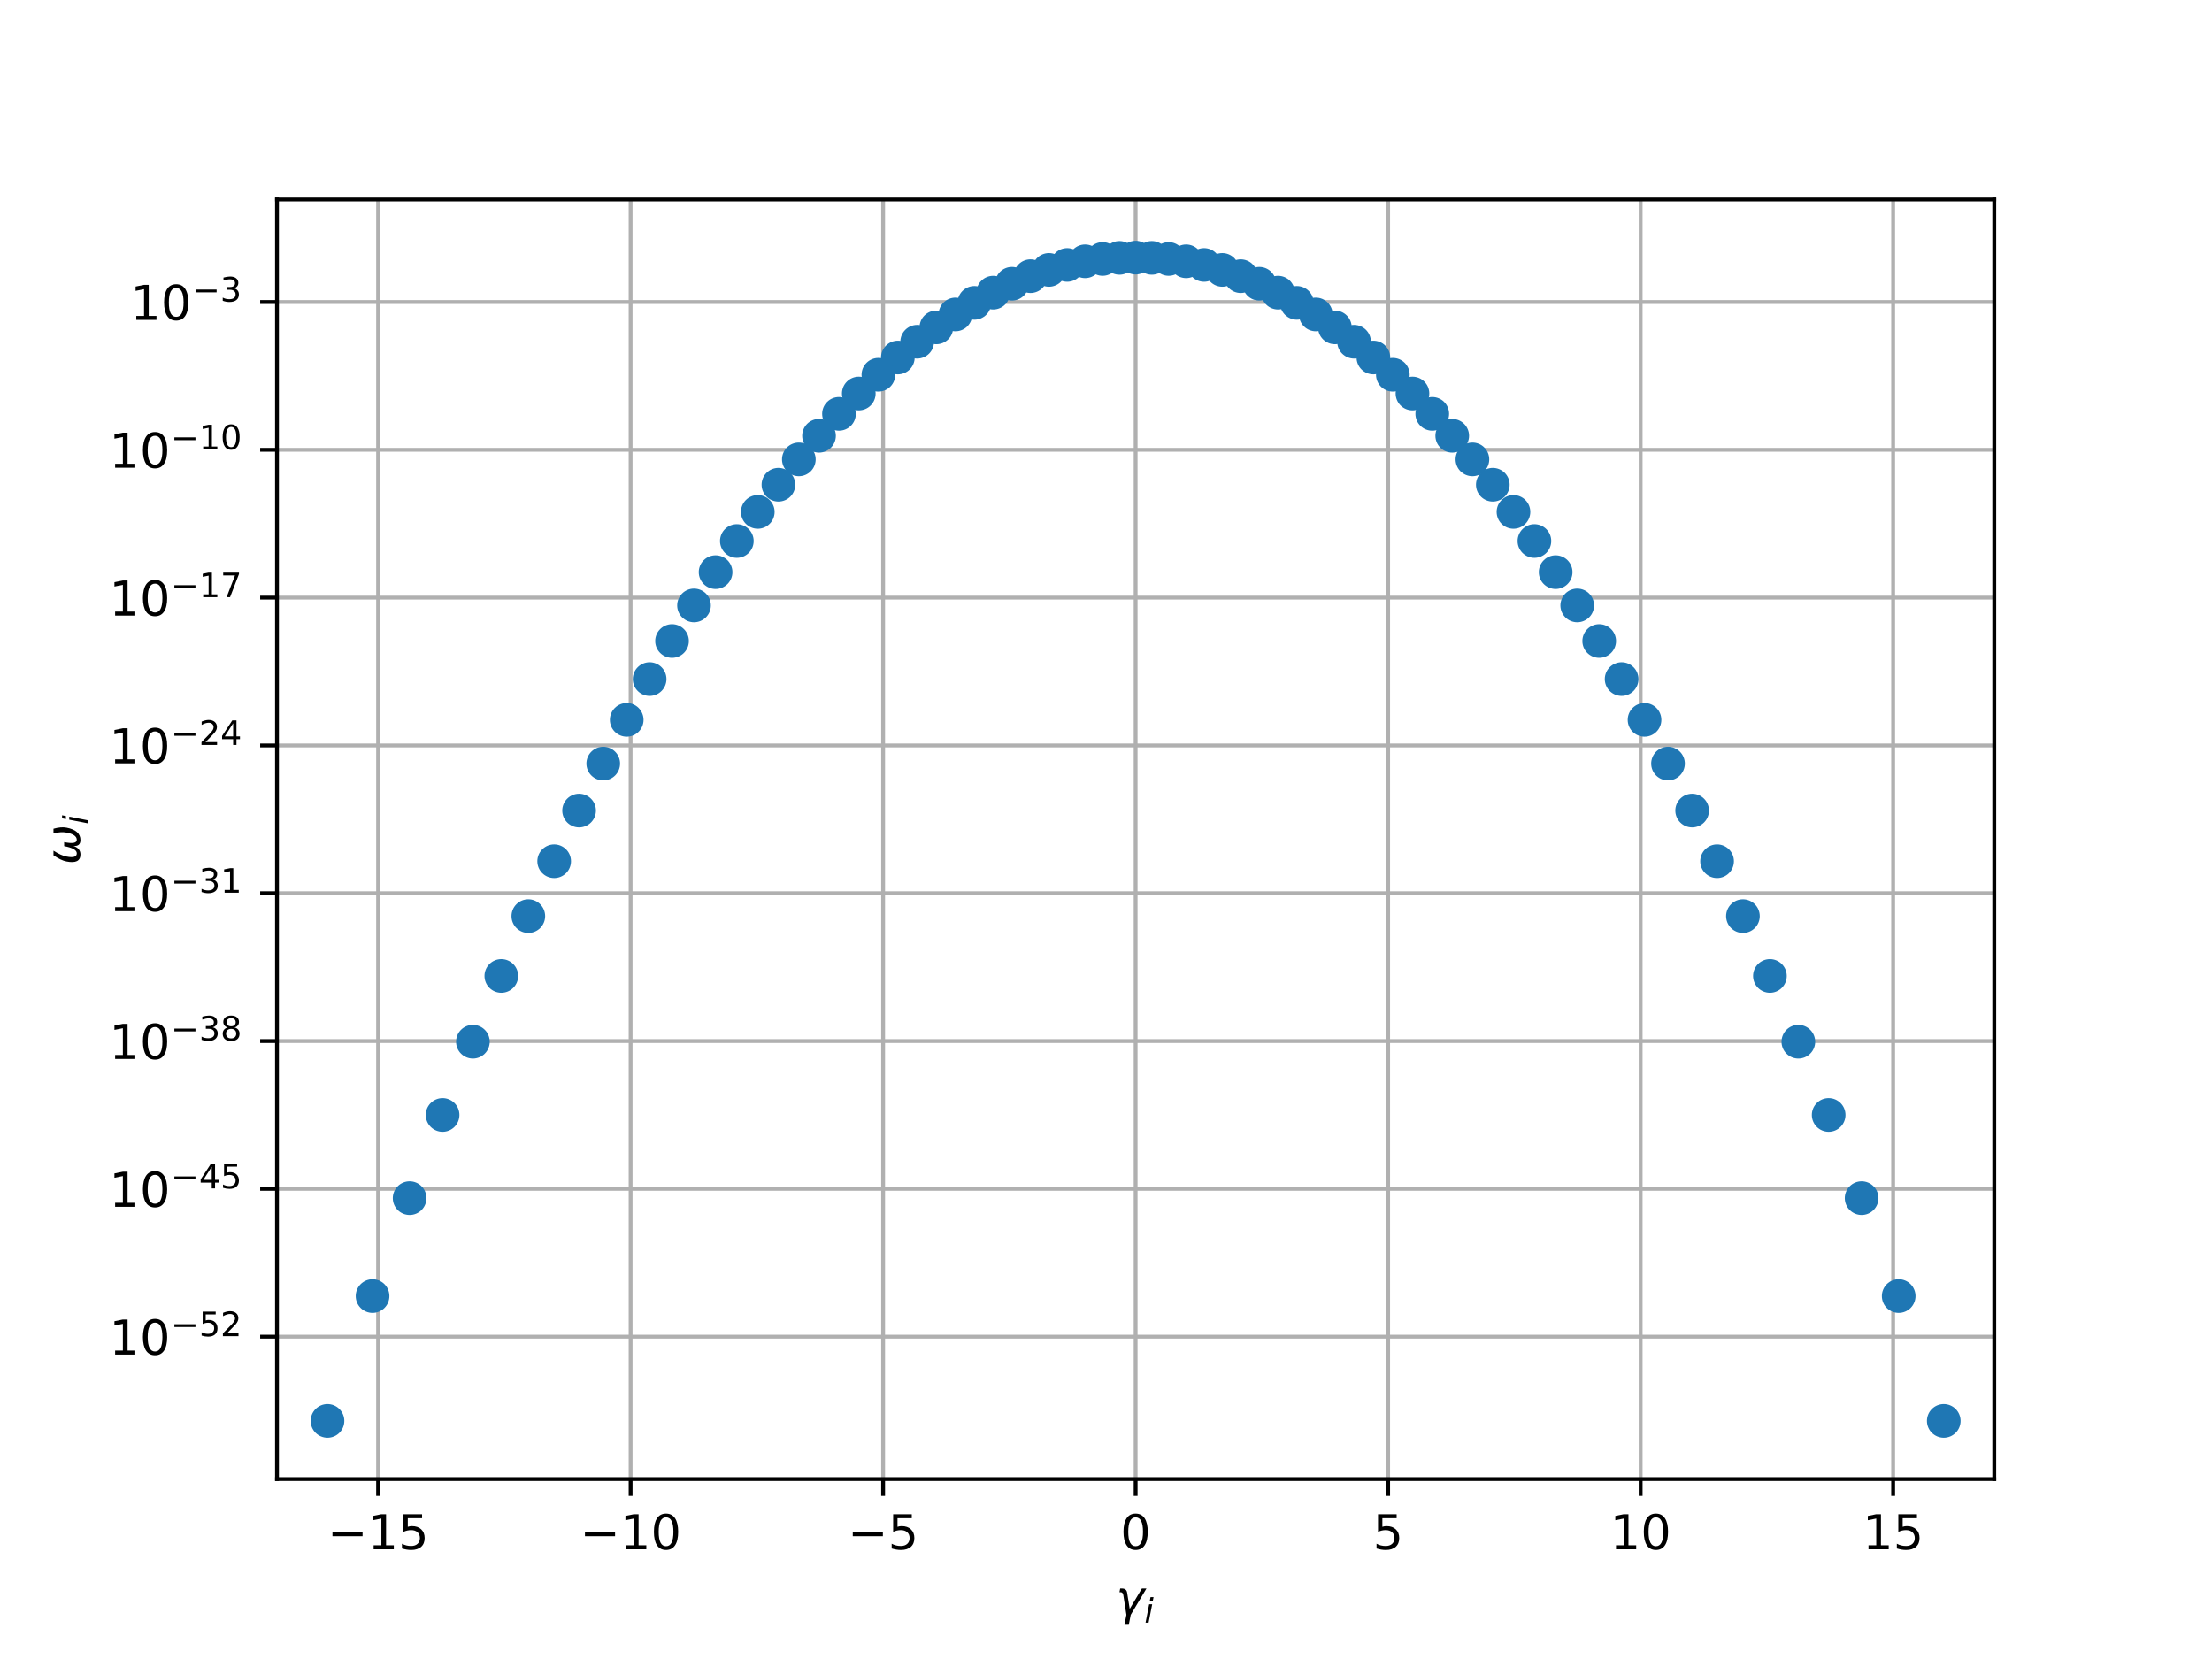 <?xml version="1.0" encoding="utf-8" standalone="no"?>
<!DOCTYPE svg PUBLIC "-//W3C//DTD SVG 1.1//EN"
  "http://www.w3.org/Graphics/SVG/1.1/DTD/svg11.dtd">
<!-- Created with matplotlib (http://matplotlib.org/) -->
<svg height="345pt" version="1.1" viewBox="0 0 460 345" width="460pt" xmlns="http://www.w3.org/2000/svg" xmlns:xlink="http://www.w3.org/1999/xlink">
 <defs>
  <style type="text/css">
*{stroke-linecap:butt;stroke-linejoin:round;}
  </style>
 </defs>
 <g id="figure_1">
  <g id="patch_1">
   <path d="M 0 345.6 
L 460.8 345.6 
L 460.8 0 
L 0 0 
z
" style="fill:#ffffff;"/>
  </g>
  <g id="axes_1">
   <g id="patch_2">
    <path d="M 57.6 307.584 
L 414.72 307.584 
L 414.72 41.472 
L 57.6 41.472 
z
" style="fill:#ffffff;"/>
   </g>
   <g id="matplotlib.axis_1">
    <g id="xtick_1">
     <g id="line2d_1">
      <path clip-path="url(#p2919d414d8)" d="M 78.629 307.584 
L 78.629 41.472 
" style="fill:none;stroke:#b0b0b0;stroke-linecap:square;stroke-width:0.8;"/>
     </g>
     <g id="line2d_2">
      <defs>
       <path d="M 0 0 
L 0 3.5 
" id="m4820da2f67" style="stroke:#000000;stroke-width:0.8;"/>
      </defs>
      <g>
       <use style="stroke:#000000;stroke-width:0.8;" x="78.629" xlink:href="#m4820da2f67" y="307.584"/>
      </g>
     </g>
     <g id="text_1">
      <!-- −15 -->
      <defs>
       <path d="M 10.594 35.5 
L 73.188 35.5 
L 73.188 27.203 
L 10.594 27.203 
z
" id="DejaVuSans-2212"/>
       <path d="M 12.406 8.297 
L 28.516 8.297 
L 28.516 63.922 
L 10.984 60.406 
L 10.984 69.391 
L 28.422 72.906 
L 38.281 72.906 
L 38.281 8.297 
L 54.391 8.297 
L 54.391 0 
L 12.406 0 
z
" id="DejaVuSans-31"/>
       <path d="M 10.797 72.906 
L 49.516 72.906 
L 49.516 64.594 
L 19.828 64.594 
L 19.828 46.734 
Q 21.969 47.469 24.109 47.828 
Q 26.266 48.188 28.422 48.188 
Q 40.625 48.188 47.75 41.5 
Q 54.891 34.812 54.891 23.391 
Q 54.891 11.625 47.562 5.094 
Q 40.234 -1.422 26.906 -1.422 
Q 22.312 -1.422 17.547 -0.641 
Q 12.797 0.141 7.719 1.703 
L 7.719 11.625 
Q 12.109 9.234 16.797 8.062 
Q 21.484 6.891 26.703 6.891 
Q 35.156 6.891 40.078 11.328 
Q 45.016 15.766 45.016 23.391 
Q 45.016 31 40.078 35.438 
Q 35.156 39.891 26.703 39.891 
Q 22.75 39.891 18.812 39.016 
Q 14.891 38.141 10.797 36.281 
z
" id="DejaVuSans-35"/>
      </defs>
      <g transform="translate(68.077 322.182)scale(0.1 -0.1)">
       <use xlink:href="#DejaVuSans-2212"/>
       <use x="83.789" xlink:href="#DejaVuSans-31"/>
       <use x="147.412" xlink:href="#DejaVuSans-35"/>
      </g>
     </g>
    </g>
    <g id="xtick_2">
     <g id="line2d_3">
      <path clip-path="url(#p2919d414d8)" d="M 131.139 307.584 
L 131.139 41.472 
" style="fill:none;stroke:#b0b0b0;stroke-linecap:square;stroke-width:0.8;"/>
     </g>
     <g id="line2d_4">
      <g>
       <use style="stroke:#000000;stroke-width:0.8;" x="131.139" xlink:href="#m4820da2f67" y="307.584"/>
      </g>
     </g>
     <g id="text_2">
      <!-- −10 -->
      <defs>
       <path d="M 31.781 66.406 
Q 24.172 66.406 20.328 58.906 
Q 16.5 51.422 16.5 36.375 
Q 16.5 21.391 20.328 13.891 
Q 24.172 6.391 31.781 6.391 
Q 39.453 6.391 43.281 13.891 
Q 47.125 21.391 47.125 36.375 
Q 47.125 51.422 43.281 58.906 
Q 39.453 66.406 31.781 66.406 
M 31.781 74.219 
Q 44.047 74.219 50.516 64.516 
Q 56.984 54.828 56.984 36.375 
Q 56.984 17.969 50.516 8.266 
Q 44.047 -1.422 31.781 -1.422 
Q 19.531 -1.422 13.062 8.266 
Q 6.594 17.969 6.594 36.375 
Q 6.594 54.828 13.062 64.516 
Q 19.531 74.219 31.781 74.219 
" id="DejaVuSans-30"/>
      </defs>
      <g transform="translate(120.587 322.182)scale(0.1 -0.1)">
       <use xlink:href="#DejaVuSans-2212"/>
       <use x="83.789" xlink:href="#DejaVuSans-31"/>
       <use x="147.412" xlink:href="#DejaVuSans-30"/>
      </g>
     </g>
    </g>
    <g id="xtick_3">
     <g id="line2d_5">
      <path clip-path="url(#p2919d414d8)" d="M 183.65 307.584 
L 183.65 41.472 
" style="fill:none;stroke:#b0b0b0;stroke-linecap:square;stroke-width:0.8;"/>
     </g>
     <g id="line2d_6">
      <g>
       <use style="stroke:#000000;stroke-width:0.8;" x="183.65" xlink:href="#m4820da2f67" y="307.584"/>
      </g>
     </g>
     <g id="text_3">
      <!-- −5 -->
      <g transform="translate(176.279 322.182)scale(0.1 -0.1)">
       <use xlink:href="#DejaVuSans-2212"/>
       <use x="83.789" xlink:href="#DejaVuSans-35"/>
      </g>
     </g>
    </g>
    <g id="xtick_4">
     <g id="line2d_7">
      <path clip-path="url(#p2919d414d8)" d="M 236.16 307.584 
L 236.16 41.472 
" style="fill:none;stroke:#b0b0b0;stroke-linecap:square;stroke-width:0.8;"/>
     </g>
     <g id="line2d_8">
      <g>
       <use style="stroke:#000000;stroke-width:0.8;" x="236.16" xlink:href="#m4820da2f67" y="307.584"/>
      </g>
     </g>
     <g id="text_4">
      <!-- 0 -->
      <g transform="translate(232.979 322.182)scale(0.1 -0.1)">
       <use xlink:href="#DejaVuSans-30"/>
      </g>
     </g>
    </g>
    <g id="xtick_5">
     <g id="line2d_9">
      <path clip-path="url(#p2919d414d8)" d="M 288.67 307.584 
L 288.67 41.472 
" style="fill:none;stroke:#b0b0b0;stroke-linecap:square;stroke-width:0.8;"/>
     </g>
     <g id="line2d_10">
      <g>
       <use style="stroke:#000000;stroke-width:0.8;" x="288.67" xlink:href="#m4820da2f67" y="307.584"/>
      </g>
     </g>
     <g id="text_5">
      <!-- 5 -->
      <g transform="translate(285.489 322.182)scale(0.1 -0.1)">
       <use xlink:href="#DejaVuSans-35"/>
      </g>
     </g>
    </g>
    <g id="xtick_6">
     <g id="line2d_11">
      <path clip-path="url(#p2919d414d8)" d="M 341.181 307.584 
L 341.181 41.472 
" style="fill:none;stroke:#b0b0b0;stroke-linecap:square;stroke-width:0.8;"/>
     </g>
     <g id="line2d_12">
      <g>
       <use style="stroke:#000000;stroke-width:0.8;" x="341.181" xlink:href="#m4820da2f67" y="307.584"/>
      </g>
     </g>
     <g id="text_6">
      <!-- 10 -->
      <g transform="translate(334.818 322.182)scale(0.1 -0.1)">
       <use xlink:href="#DejaVuSans-31"/>
       <use x="63.623" xlink:href="#DejaVuSans-30"/>
      </g>
     </g>
    </g>
    <g id="xtick_7">
     <g id="line2d_13">
      <path clip-path="url(#p2919d414d8)" d="M 393.691 307.584 
L 393.691 41.472 
" style="fill:none;stroke:#b0b0b0;stroke-linecap:square;stroke-width:0.8;"/>
     </g>
     <g id="line2d_14">
      <g>
       <use style="stroke:#000000;stroke-width:0.8;" x="393.691" xlink:href="#m4820da2f67" y="307.584"/>
      </g>
     </g>
     <g id="text_7">
      <!-- 15 -->
      <g transform="translate(387.328 322.182)scale(0.1 -0.1)">
       <use xlink:href="#DejaVuSans-31"/>
       <use x="63.623" xlink:href="#DejaVuSans-35"/>
      </g>
     </g>
    </g>
    <g id="text_8">
     <!-- $\gamma_i$ -->
     <defs>
      <path d="M 23.297 46.094 
L 28.719 12.312 
L 54 54.688 
L 63.531 54.688 
L 30.812 0 
L 26.766 -20.797 
L 17.781 -20.797 
L 21.828 0 
L 15.438 40.828 
Q 14.453 46.969 9.812 46.969 
L 7.422 46.969 
L 8.891 54.688 
L 12.312 54.688 
Q 21.922 54.688 23.297 46.094 
" id="DejaVuSans-Oblique-3b3"/>
      <path d="M 18.312 75.984 
L 27.297 75.984 
L 25.094 64.594 
L 16.109 64.594 
z
M 14.203 54.688 
L 23.188 54.688 
L 12.5 0 
L 3.516 0 
z
" id="DejaVuSans-Oblique-69"/>
     </defs>
     <g transform="translate(232.06 335.84)scale(0.1 -0.1)">
      <use transform="translate(0 0.312)" xlink:href="#DejaVuSans-Oblique-3b3"/>
      <use transform="translate(59.18 -16.094)scale(0.7)" xlink:href="#DejaVuSans-Oblique-69"/>
     </g>
    </g>
   </g>
   <g id="matplotlib.axis_2">
    <g id="ytick_1">
     <g id="line2d_15">
      <path clip-path="url(#p2919d414d8)" d="M 57.6 277.968 
L 414.72 277.968 
" style="fill:none;stroke:#b0b0b0;stroke-linecap:square;stroke-width:0.8;"/>
     </g>
     <g id="line2d_16">
      <defs>
       <path d="M 0 0 
L -3.5 0 
" id="mab61b19010" style="stroke:#000000;stroke-width:0.8;"/>
      </defs>
      <g>
       <use style="stroke:#000000;stroke-width:0.8;" x="57.6" xlink:href="#mab61b19010" y="277.968"/>
      </g>
     </g>
     <g id="text_9">
      <!-- ${10^{-52}}$ -->
      <defs>
       <path d="M 19.188 8.297 
L 53.609 8.297 
L 53.609 0 
L 7.328 0 
L 7.328 8.297 
Q 12.938 14.109 22.625 23.891 
Q 32.328 33.688 34.812 36.531 
Q 39.547 41.844 41.422 45.531 
Q 43.312 49.219 43.312 52.781 
Q 43.312 58.594 39.234 62.25 
Q 35.156 65.922 28.609 65.922 
Q 23.969 65.922 18.812 64.312 
Q 13.672 62.703 7.812 59.422 
L 7.812 69.391 
Q 13.766 71.781 18.938 73 
Q 24.125 74.219 28.422 74.219 
Q 39.75 74.219 46.484 68.547 
Q 53.219 62.891 53.219 53.422 
Q 53.219 48.922 51.531 44.891 
Q 49.859 40.875 45.406 35.406 
Q 44.188 33.984 37.641 27.219 
Q 31.109 20.453 19.188 8.297 
" id="DejaVuSans-32"/>
      </defs>
      <g transform="translate(22.7 281.767)scale(0.1 -0.1)">
       <use transform="translate(0 0.766)" xlink:href="#DejaVuSans-31"/>
       <use transform="translate(63.623 0.766)" xlink:href="#DejaVuSans-30"/>
       <use transform="translate(128.203 39.047)scale(0.7)" xlink:href="#DejaVuSans-2212"/>
       <use transform="translate(186.855 39.047)scale(0.7)" xlink:href="#DejaVuSans-35"/>
       <use transform="translate(231.392 39.047)scale(0.7)" xlink:href="#DejaVuSans-32"/>
      </g>
     </g>
    </g>
    <g id="ytick_2">
     <g id="line2d_17">
      <path clip-path="url(#p2919d414d8)" d="M 57.6 247.23 
L 414.72 247.23 
" style="fill:none;stroke:#b0b0b0;stroke-linecap:square;stroke-width:0.8;"/>
     </g>
     <g id="line2d_18">
      <g>
       <use style="stroke:#000000;stroke-width:0.8;" x="57.6" xlink:href="#mab61b19010" y="247.23"/>
      </g>
     </g>
     <g id="text_10">
      <!-- ${10^{-45}}$ -->
      <defs>
       <path d="M 37.797 64.312 
L 12.891 25.391 
L 37.797 25.391 
z
M 35.203 72.906 
L 47.609 72.906 
L 47.609 25.391 
L 58.016 25.391 
L 58.016 17.188 
L 47.609 17.188 
L 47.609 0 
L 37.797 0 
L 37.797 17.188 
L 4.891 17.188 
L 4.891 26.703 
z
" id="DejaVuSans-34"/>
      </defs>
      <g transform="translate(22.7 251.029)scale(0.1 -0.1)">
       <use transform="translate(0 0.684)" xlink:href="#DejaVuSans-31"/>
       <use transform="translate(63.623 0.684)" xlink:href="#DejaVuSans-30"/>
       <use transform="translate(128.203 38.966)scale(0.7)" xlink:href="#DejaVuSans-2212"/>
       <use transform="translate(186.855 38.966)scale(0.7)" xlink:href="#DejaVuSans-34"/>
       <use transform="translate(231.392 38.966)scale(0.7)" xlink:href="#DejaVuSans-35"/>
      </g>
     </g>
    </g>
    <g id="ytick_3">
     <g id="line2d_19">
      <path clip-path="url(#p2919d414d8)" d="M 57.6 216.493 
L 414.72 216.493 
" style="fill:none;stroke:#b0b0b0;stroke-linecap:square;stroke-width:0.8;"/>
     </g>
     <g id="line2d_20">
      <g>
       <use style="stroke:#000000;stroke-width:0.8;" x="57.6" xlink:href="#mab61b19010" y="216.493"/>
      </g>
     </g>
     <g id="text_11">
      <!-- ${10^{-38}}$ -->
      <defs>
       <path d="M 40.578 39.312 
Q 47.656 37.797 51.625 33 
Q 55.609 28.219 55.609 21.188 
Q 55.609 10.406 48.188 4.484 
Q 40.766 -1.422 27.094 -1.422 
Q 22.516 -1.422 17.656 -0.516 
Q 12.797 0.391 7.625 2.203 
L 7.625 11.719 
Q 11.719 9.328 16.594 8.109 
Q 21.484 6.891 26.812 6.891 
Q 36.078 6.891 40.938 10.547 
Q 45.797 14.203 45.797 21.188 
Q 45.797 27.641 41.281 31.266 
Q 36.766 34.906 28.719 34.906 
L 20.219 34.906 
L 20.219 43.016 
L 29.109 43.016 
Q 36.375 43.016 40.234 45.922 
Q 44.094 48.828 44.094 54.297 
Q 44.094 59.906 40.109 62.906 
Q 36.141 65.922 28.719 65.922 
Q 24.656 65.922 20.016 65.031 
Q 15.375 64.156 9.812 62.312 
L 9.812 71.094 
Q 15.438 72.656 20.344 73.438 
Q 25.25 74.219 29.594 74.219 
Q 40.828 74.219 47.359 69.109 
Q 53.906 64.016 53.906 55.328 
Q 53.906 49.266 50.438 45.094 
Q 46.969 40.922 40.578 39.312 
" id="DejaVuSans-33"/>
       <path d="M 31.781 34.625 
Q 24.75 34.625 20.719 30.859 
Q 16.703 27.094 16.703 20.516 
Q 16.703 13.922 20.719 10.156 
Q 24.75 6.391 31.781 6.391 
Q 38.812 6.391 42.859 10.172 
Q 46.922 13.969 46.922 20.516 
Q 46.922 27.094 42.891 30.859 
Q 38.875 34.625 31.781 34.625 
M 21.922 38.812 
Q 15.578 40.375 12.031 44.719 
Q 8.5 49.078 8.5 55.328 
Q 8.5 64.062 14.719 69.141 
Q 20.953 74.219 31.781 74.219 
Q 42.672 74.219 48.875 69.141 
Q 55.078 64.062 55.078 55.328 
Q 55.078 49.078 51.531 44.719 
Q 48 40.375 41.703 38.812 
Q 48.828 37.156 52.797 32.312 
Q 56.781 27.484 56.781 20.516 
Q 56.781 9.906 50.312 4.234 
Q 43.844 -1.422 31.781 -1.422 
Q 19.734 -1.422 13.25 4.234 
Q 6.781 9.906 6.781 20.516 
Q 6.781 27.484 10.781 32.312 
Q 14.797 37.156 21.922 38.812 
M 18.312 54.391 
Q 18.312 48.734 21.844 45.562 
Q 25.391 42.391 31.781 42.391 
Q 38.141 42.391 41.719 45.562 
Q 45.312 48.734 45.312 54.391 
Q 45.312 60.062 41.719 63.234 
Q 38.141 66.406 31.781 66.406 
Q 25.391 66.406 21.844 63.234 
Q 18.312 60.062 18.312 54.391 
" id="DejaVuSans-38"/>
      </defs>
      <g transform="translate(22.7 220.292)scale(0.1 -0.1)">
       <use transform="translate(0 0.766)" xlink:href="#DejaVuSans-31"/>
       <use transform="translate(63.623 0.766)" xlink:href="#DejaVuSans-30"/>
       <use transform="translate(128.203 39.047)scale(0.7)" xlink:href="#DejaVuSans-2212"/>
       <use transform="translate(186.855 39.047)scale(0.7)" xlink:href="#DejaVuSans-33"/>
       <use transform="translate(231.392 39.047)scale(0.7)" xlink:href="#DejaVuSans-38"/>
      </g>
     </g>
    </g>
    <g id="ytick_4">
     <g id="line2d_21">
      <path clip-path="url(#p2919d414d8)" d="M 57.6 185.755 
L 414.72 185.755 
" style="fill:none;stroke:#b0b0b0;stroke-linecap:square;stroke-width:0.8;"/>
     </g>
     <g id="line2d_22">
      <g>
       <use style="stroke:#000000;stroke-width:0.8;" x="57.6" xlink:href="#mab61b19010" y="185.755"/>
      </g>
     </g>
     <g id="text_12">
      <!-- ${10^{-31}}$ -->
      <g transform="translate(22.7 189.554)scale(0.1 -0.1)">
       <use transform="translate(0 0.766)" xlink:href="#DejaVuSans-31"/>
       <use transform="translate(63.623 0.766)" xlink:href="#DejaVuSans-30"/>
       <use transform="translate(128.203 39.047)scale(0.7)" xlink:href="#DejaVuSans-2212"/>
       <use transform="translate(186.855 39.047)scale(0.7)" xlink:href="#DejaVuSans-33"/>
       <use transform="translate(231.392 39.047)scale(0.7)" xlink:href="#DejaVuSans-31"/>
      </g>
     </g>
    </g>
    <g id="ytick_5">
     <g id="line2d_23">
      <path clip-path="url(#p2919d414d8)" d="M 57.6 155.018 
L 414.72 155.018 
" style="fill:none;stroke:#b0b0b0;stroke-linecap:square;stroke-width:0.8;"/>
     </g>
     <g id="line2d_24">
      <g>
       <use style="stroke:#000000;stroke-width:0.8;" x="57.6" xlink:href="#mab61b19010" y="155.018"/>
      </g>
     </g>
     <g id="text_13">
      <!-- ${10^{-24}}$ -->
      <g transform="translate(22.7 158.817)scale(0.1 -0.1)">
       <use transform="translate(0 0.766)" xlink:href="#DejaVuSans-31"/>
       <use transform="translate(63.623 0.766)" xlink:href="#DejaVuSans-30"/>
       <use transform="translate(128.203 39.047)scale(0.7)" xlink:href="#DejaVuSans-2212"/>
       <use transform="translate(186.855 39.047)scale(0.7)" xlink:href="#DejaVuSans-32"/>
       <use transform="translate(231.392 39.047)scale(0.7)" xlink:href="#DejaVuSans-34"/>
      </g>
     </g>
    </g>
    <g id="ytick_6">
     <g id="line2d_25">
      <path clip-path="url(#p2919d414d8)" d="M 57.6 124.28 
L 414.72 124.28 
" style="fill:none;stroke:#b0b0b0;stroke-linecap:square;stroke-width:0.8;"/>
     </g>
     <g id="line2d_26">
      <g>
       <use style="stroke:#000000;stroke-width:0.8;" x="57.6" xlink:href="#mab61b19010" y="124.28"/>
      </g>
     </g>
     <g id="text_14">
      <!-- ${10^{-17}}$ -->
      <defs>
       <path d="M 8.203 72.906 
L 55.078 72.906 
L 55.078 68.703 
L 28.609 0 
L 18.312 0 
L 43.219 64.594 
L 8.203 64.594 
z
" id="DejaVuSans-37"/>
      </defs>
      <g transform="translate(22.7 128.079)scale(0.1 -0.1)">
       <use transform="translate(0 0.684)" xlink:href="#DejaVuSans-31"/>
       <use transform="translate(63.623 0.684)" xlink:href="#DejaVuSans-30"/>
       <use transform="translate(128.203 38.966)scale(0.7)" xlink:href="#DejaVuSans-2212"/>
       <use transform="translate(186.855 38.966)scale(0.7)" xlink:href="#DejaVuSans-31"/>
       <use transform="translate(231.392 38.966)scale(0.7)" xlink:href="#DejaVuSans-37"/>
      </g>
     </g>
    </g>
    <g id="ytick_7">
     <g id="line2d_27">
      <path clip-path="url(#p2919d414d8)" d="M 57.6 93.543 
L 414.72 93.543 
" style="fill:none;stroke:#b0b0b0;stroke-linecap:square;stroke-width:0.8;"/>
     </g>
     <g id="line2d_28">
      <g>
       <use style="stroke:#000000;stroke-width:0.8;" x="57.6" xlink:href="#mab61b19010" y="93.543"/>
      </g>
     </g>
     <g id="text_15">
      <!-- ${10^{-10}}$ -->
      <g transform="translate(22.7 97.342)scale(0.1 -0.1)">
       <use transform="translate(0 0.766)" xlink:href="#DejaVuSans-31"/>
       <use transform="translate(63.623 0.766)" xlink:href="#DejaVuSans-30"/>
       <use transform="translate(128.203 39.047)scale(0.7)" xlink:href="#DejaVuSans-2212"/>
       <use transform="translate(186.855 39.047)scale(0.7)" xlink:href="#DejaVuSans-31"/>
       <use transform="translate(231.392 39.047)scale(0.7)" xlink:href="#DejaVuSans-30"/>
      </g>
     </g>
    </g>
    <g id="ytick_8">
     <g id="line2d_29">
      <path clip-path="url(#p2919d414d8)" d="M 57.6 62.805 
L 414.72 62.805 
" style="fill:none;stroke:#b0b0b0;stroke-linecap:square;stroke-width:0.8;"/>
     </g>
     <g id="line2d_30">
      <g>
       <use style="stroke:#000000;stroke-width:0.8;" x="57.6" xlink:href="#mab61b19010" y="62.805"/>
      </g>
     </g>
     <g id="text_16">
      <!-- ${10^{-3}}$ -->
      <g transform="translate(27.1 66.604)scale(0.1 -0.1)">
       <use transform="translate(0 0.766)" xlink:href="#DejaVuSans-31"/>
       <use transform="translate(63.623 0.766)" xlink:href="#DejaVuSans-30"/>
       <use transform="translate(128.203 39.047)scale(0.7)" xlink:href="#DejaVuSans-2212"/>
       <use transform="translate(186.855 39.047)scale(0.7)" xlink:href="#DejaVuSans-33"/>
      </g>
     </g>
    </g>
    <g id="text_17">
     <!-- $\omega_i$ -->
     <defs>
      <path d="M 21.391 -1.422 
Q 1.125 -1.422 6.781 27.594 
Q 8.984 39.062 19.625 54.688 
L 29.297 54.688 
Q 19.234 39.062 17 27.344 
Q 12.797 6.203 23.734 6.203 
Q 33.844 6.203 38.719 32.469 
L 47.016 32.469 
Q 41.703 6.062 51.812 6.203 
Q 62.703 6.297 66.797 27.344 
Q 69.047 39.062 65.141 54.688 
L 74.812 54.688 
Q 79.297 39.062 77.094 27.594 
Q 71.531 -1.469 51.219 -1.422 
Q 37.938 -1.375 39.109 13.188 
Q 34.281 -1.422 21.391 -1.422 
" id="DejaVuSans-Oblique-3c9"/>
     </defs>
     <g transform="translate(16.62 179.828)rotate(-90)scale(0.1 -0.1)">
      <use transform="translate(0 0.312)" xlink:href="#DejaVuSans-Oblique-3c9"/>
      <use transform="translate(83.74 -16.094)scale(0.7)" xlink:href="#DejaVuSans-Oblique-69"/>
     </g>
    </g>
   </g>
   <g id="line2d_31">
    <defs>
     <path d="M 0 3 
C 0.796 3 1.559 2.684 2.121 2.121 
C 2.684 1.559 3 0.796 3 0 
C 3 -0.796 2.684 -1.559 2.121 -2.121 
C 1.559 -2.684 0.796 -3 0 -3 
C -0.796 -3 -1.559 -2.684 -2.121 -2.121 
C -2.684 -1.559 -3 -0.796 -3 0 
C -3 0.796 -2.684 1.559 -2.121 2.121 
C -1.559 2.684 -0.796 3 0 3 
z
" id="m15f52eb749" style="stroke:#1f77b4;"/>
    </defs>
    <g clip-path="url(#p2919d414d8)">
     <use style="fill:#1f77b4;stroke:#1f77b4;" x="98.341" xlink:href="#m15f52eb749" y="216.631"/>
     <use style="fill:#1f77b4;stroke:#1f77b4;" x="351.894" xlink:href="#m15f52eb749" y="168.561"/>
     <use style="fill:#1f77b4;stroke:#1f77b4;" x="77.474" xlink:href="#m15f52eb749" y="269.526"/>
     <use style="fill:#1f77b4;stroke:#1f77b4;" x="144.324" xlink:href="#m15f52eb749" y="125.901"/>
     <use style="fill:#1f77b4;stroke:#1f77b4;" x="368.067" xlink:href="#m15f52eb749" y="202.955"/>
     <use style="fill:#1f77b4;stroke:#1f77b4;" x="85.183" xlink:href="#m15f52eb749" y="249.161"/>
     <use style="fill:#1f77b4;stroke:#1f77b4;" x="380.283" xlink:href="#m15f52eb749" y="231.86"/>
     <use style="fill:#1f77b4;stroke:#1f77b4;" x="314.736" xlink:href="#m15f52eb749" y="106.454"/>
     <use style="fill:#1f77b4;stroke:#1f77b4;" x="373.979" xlink:href="#m15f52eb749" y="216.631"/>
     <use style="fill:#1f77b4;stroke:#1f77b4;" x="341.991" xlink:href="#m15f52eb749" y="149.697"/>
     <use style="fill:#1f77b4;stroke:#1f77b4;" x="120.426" xlink:href="#m15f52eb749" y="168.561"/>
     <use style="fill:#1f77b4;stroke:#1f77b4;" x="362.454" xlink:href="#m15f52eb749" y="190.514"/>
     <use style="fill:#1f77b4;stroke:#1f77b4;" x="337.227" xlink:href="#m15f52eb749" y="141.22"/>
     <use style="fill:#1f77b4;stroke:#1f77b4;" x="130.329" xlink:href="#m15f52eb749" y="149.697"/>
     <use style="fill:#1f77b4;stroke:#1f77b4;" x="404.218" xlink:href="#m15f52eb749" y="295.488"/>
     <use style="fill:#1f77b4;stroke:#1f77b4;" x="161.879" xlink:href="#m15f52eb749" y="100.802"/>
     <use style="fill:#1f77b4;stroke:#1f77b4;" x="387.137" xlink:href="#m15f52eb749" y="249.161"/>
     <use style="fill:#1f77b4;stroke:#1f77b4;" x="357.077" xlink:href="#m15f52eb749" y="179.099"/>
     <use style="fill:#1f77b4;stroke:#1f77b4;" x="104.253" xlink:href="#m15f52eb749" y="202.955"/>
     <use style="fill:#1f77b4;stroke:#1f77b4;" x="68.102" xlink:href="#m15f52eb749" y="295.488"/>
     <use style="fill:#1f77b4;stroke:#1f77b4;" x="186.715" xlink:href="#m15f52eb749" y="74.346"/>
     <use style="fill:#1f77b4;stroke:#1f77b4;" x="332.566" xlink:href="#m15f52eb749" y="133.303"/>
     <use style="fill:#1f77b4;stroke:#1f77b4;" x="323.507" xlink:href="#m15f52eb749" y="118.98"/>
     <use style="fill:#1f77b4;stroke:#1f77b4;" x="157.584" xlink:href="#m15f52eb749" y="106.454"/>
     <use style="fill:#1f77b4;stroke:#1f77b4;" x="92.037" xlink:href="#m15f52eb749" y="231.86"/>
     <use style="fill:#1f77b4;stroke:#1f77b4;" x="109.866" xlink:href="#m15f52eb749" y="190.514"/>
     <use style="fill:#1f77b4;stroke:#1f77b4;" x="115.243" xlink:href="#m15f52eb749" y="179.099"/>
     <use style="fill:#1f77b4;stroke:#1f77b4;" x="261.885" xlink:href="#m15f52eb749" y="59.005"/>
     <use style="fill:#1f77b4;stroke:#1f77b4;" x="190.732" xlink:href="#m15f52eb749" y="71.065"/>
     <use style="fill:#1f77b4;stroke:#1f77b4;" x="206.543" xlink:href="#m15f52eb749" y="60.855"/>
     <use style="fill:#1f77b4;stroke:#1f77b4;" x="174.473" xlink:href="#m15f52eb749" y="86.06"/>
     <use style="fill:#1f77b4;stroke:#1f77b4;" x="302.001" xlink:href="#m15f52eb749" y="90.621"/>
     <use style="fill:#1f77b4;stroke:#1f77b4;" x="269.693" xlink:href="#m15f52eb749" y="62.981"/>
     <use style="fill:#1f77b4;stroke:#1f77b4;" x="310.441" xlink:href="#m15f52eb749" y="100.802"/>
     <use style="fill:#1f77b4;stroke:#1f77b4;" x="214.301" xlink:href="#m15f52eb749" y="57.428"/>
     <use style="fill:#1f77b4;stroke:#1f77b4;" x="306.197" xlink:href="#m15f52eb749" y="95.53"/>
     <use style="fill:#1f77b4;stroke:#1f77b4;" x="346.874" xlink:href="#m15f52eb749" y="158.789"/>
     <use style="fill:#1f77b4;stroke:#1f77b4;" x="394.846" xlink:href="#m15f52eb749" y="269.526"/>
     <use style="fill:#1f77b4;stroke:#1f77b4;" x="297.847" xlink:href="#m15f52eb749" y="86.06"/>
     <use style="fill:#1f77b4;stroke:#1f77b4;" x="139.754" xlink:href="#m15f52eb749" y="133.303"/>
     <use style="fill:#1f77b4;stroke:#1f77b4;" x="125.446" xlink:href="#m15f52eb749" y="158.789"/>
     <use style="fill:#1f77b4;stroke:#1f77b4;" x="218.135" xlink:href="#m15f52eb749" y="56.124"/>
     <use style="fill:#1f77b4;stroke:#1f77b4;" x="293.732" xlink:href="#m15f52eb749" y="81.835"/>
     <use style="fill:#1f77b4;stroke:#1f77b4;" x="258.019" xlink:href="#m15f52eb749" y="57.428"/>
     <use style="fill:#1f77b4;stroke:#1f77b4;" x="153.231" xlink:href="#m15f52eb749" y="112.506"/>
     <use style="fill:#1f77b4;stroke:#1f77b4;" x="277.598" xlink:href="#m15f52eb749" y="68.081"/>
     <use style="fill:#1f77b4;stroke:#1f77b4;" x="182.667" xlink:href="#m15f52eb749" y="77.933"/>
     <use style="fill:#1f77b4;stroke:#1f77b4;" x="319.089" xlink:href="#m15f52eb749" y="112.506"/>
     <use style="fill:#1f77b4;stroke:#1f77b4;" x="243.027" xlink:href="#m15f52eb749" y="53.849"/>
     <use style="fill:#1f77b4;stroke:#1f77b4;" x="148.813" xlink:href="#m15f52eb749" y="118.98"/>
     <use style="fill:#1f77b4;stroke:#1f77b4;" x="166.123" xlink:href="#m15f52eb749" y="95.53"/>
     <use style="fill:#1f77b4;stroke:#1f77b4;" x="221.927" xlink:href="#m15f52eb749" y="55.092"/>
     <use style="fill:#1f77b4;stroke:#1f77b4;" x="198.687" xlink:href="#m15f52eb749" y="65.388"/>
     <use style="fill:#1f77b4;stroke:#1f77b4;" x="265.777" xlink:href="#m15f52eb749" y="60.855"/>
     <use style="fill:#1f77b4;stroke:#1f77b4;" x="327.996" xlink:href="#m15f52eb749" y="125.901"/>
     <use style="fill:#1f77b4;stroke:#1f77b4;" x="289.653" xlink:href="#m15f52eb749" y="77.933"/>
     <use style="fill:#1f77b4;stroke:#1f77b4;" x="170.319" xlink:href="#m15f52eb749" y="90.621"/>
     <use style="fill:#1f77b4;stroke:#1f77b4;" x="236.16" xlink:href="#m15f52eb749" y="53.568"/>
     <use style="fill:#1f77b4;stroke:#1f77b4;" x="194.722" xlink:href="#m15f52eb749" y="68.081"/>
     <use style="fill:#1f77b4;stroke:#1f77b4;" x="254.185" xlink:href="#m15f52eb749" y="56.124"/>
     <use style="fill:#1f77b4;stroke:#1f77b4;" x="285.605" xlink:href="#m15f52eb749" y="74.346"/>
     <use style="fill:#1f77b4;stroke:#1f77b4;" x="210.435" xlink:href="#m15f52eb749" y="59.005"/>
     <use style="fill:#1f77b4;stroke:#1f77b4;" x="225.658" xlink:href="#m15f52eb749" y="54.333"/>
     <use style="fill:#1f77b4;stroke:#1f77b4;" x="250.393" xlink:href="#m15f52eb749" y="55.092"/>
     <use style="fill:#1f77b4;stroke:#1f77b4;" x="239.53" xlink:href="#m15f52eb749" y="53.621"/>
     <use style="fill:#1f77b4;stroke:#1f77b4;" x="135.093" xlink:href="#m15f52eb749" y="141.22"/>
     <use style="fill:#1f77b4;stroke:#1f77b4;" x="273.633" xlink:href="#m15f52eb749" y="65.388"/>
     <use style="fill:#1f77b4;stroke:#1f77b4;" x="229.293" xlink:href="#m15f52eb749" y="53.849"/>
     <use style="fill:#1f77b4;stroke:#1f77b4;" x="281.588" xlink:href="#m15f52eb749" y="71.065"/>
     <use style="fill:#1f77b4;stroke:#1f77b4;" x="246.662" xlink:href="#m15f52eb749" y="54.333"/>
     <use style="fill:#1f77b4;stroke:#1f77b4;" x="178.588" xlink:href="#m15f52eb749" y="81.835"/>
     <use style="fill:#1f77b4;stroke:#1f77b4;" x="202.627" xlink:href="#m15f52eb749" y="62.981"/>
     <use style="fill:#1f77b4;stroke:#1f77b4;" x="232.79" xlink:href="#m15f52eb749" y="53.621"/>
    </g>
   </g>
   <g id="patch_3">
    <path d="M 57.6 307.584 
L 57.6 41.472 
" style="fill:none;stroke:#000000;stroke-linecap:square;stroke-linejoin:miter;stroke-width:0.8;"/>
   </g>
   <g id="patch_4">
    <path d="M 414.72 307.584 
L 414.72 41.472 
" style="fill:none;stroke:#000000;stroke-linecap:square;stroke-linejoin:miter;stroke-width:0.8;"/>
   </g>
   <g id="patch_5">
    <path d="M 57.6 307.584 
L 414.72 307.584 
" style="fill:none;stroke:#000000;stroke-linecap:square;stroke-linejoin:miter;stroke-width:0.8;"/>
   </g>
   <g id="patch_6">
    <path d="M 57.6 41.472 
L 414.72 41.472 
" style="fill:none;stroke:#000000;stroke-linecap:square;stroke-linejoin:miter;stroke-width:0.8;"/>
   </g>
  </g>
 </g>
 <defs>
  <clipPath id="p2919d414d8">
   <rect height="266.112" width="357.12" x="57.6" y="41.472"/>
  </clipPath>
 </defs>
</svg>
